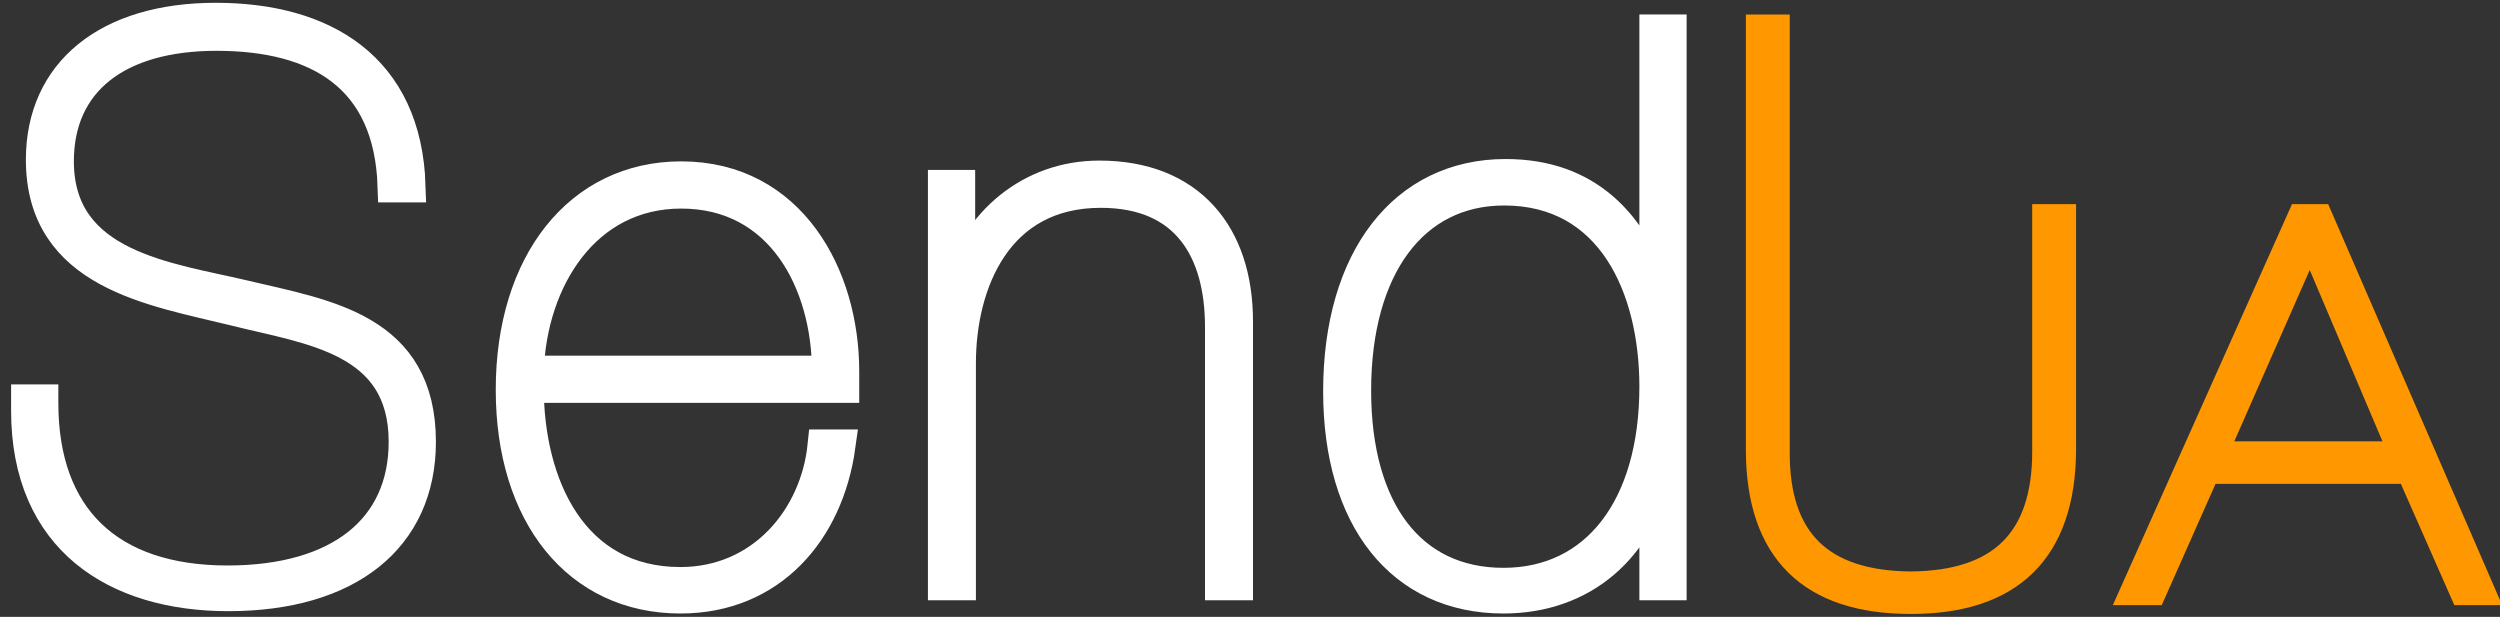 <?xml version="1.0" encoding="UTF-8"?>
<svg width="77px" height="19px" viewBox="0 0 77 19" version="1.1" xmlns="http://www.w3.org/2000/svg" xmlns:xlink="http://www.w3.org/1999/xlink">
    <rect x="0" y="0" width="77" height="19" fill="#333333" stroke="none"/>
    <!-- Generator: sketchtool 41.2 (35397) - http://www.bohemiancoding.com/sketch -->
    <title>7ED3A69F-3898-4F33-85A4-91B10ECC8BE6</title>
    <desc>Created with sketchtool.</desc>
    <defs></defs>
    <g id="Page-1" stroke="none" stroke-width="1" fill="none" fill-rule="evenodd">
        <g id="Отправить_02" transform="translate(-69, -35)">
            <g id="menu">
                <g id="Group-6" transform="translate(25, 27)">
                    <g id="name_app_main" transform="translate(44.842, 8.556)">
                        <path d="M73.294,13.538 L70.323,6.54 L70.289,6.54 L67.207,13.538 L73.294,13.538 Z M67.071,13.847 L65.414,17.583 L65.004,17.583 L70.076,6.231 L70.537,6.231 L75.463,17.583 L75.078,17.583 L73.431,13.847 L67.071,13.847 Z" id="Fill-13" stroke="#FF9800" fill="#FF9800"></path>
                        <path d="M62.25,6.231 L62.601,6.231 L62.601,13.351 C62.567,16.353 61.037,17.854 58.011,17.854 C54.981,17.854 53.453,16.353 53.431,13.351 L53.431,0.392 L53.782,0.392 L53.782,13.356 C53.764,16.128 55.174,17.524 58.011,17.545 C60.837,17.524 62.25,16.127 62.25,13.353 L62.25,6.231 Z" id="Fill-10" stroke="#FF9800" fill="#FF9800"></path>
                        <path d="M40.889,11.472 C40.889,15.183 42.596,17.433 45.463,17.433 C48.331,17.433 50.151,15.087 50.151,11.353 C50.151,8.289 48.808,5.273 45.486,5.273 C42.664,5.273 40.889,7.666 40.889,11.472 L40.889,11.472 Z M50.606,17.433 L50.151,17.433 L50.151,13.938 C49.65,16.284 47.921,17.84 45.463,17.84 C42.345,17.84 40.411,15.422 40.411,11.496 C40.411,7.427 42.413,4.842 45.531,4.842 C48.035,4.842 49.446,6.35 50.151,8.552 L50.151,0.39 L50.606,0.39 L50.606,17.433 Z" id="Fill-8" stroke="#FFFFFF" fill="#FFFFFF"></path>
                        <path d="M28.693,8.265 C29.262,6.302 30.9,4.89 33.017,4.89 C35.793,4.89 37.25,6.685 37.25,9.342 L37.25,17.433 L36.772,17.433 L36.772,9.51 C36.772,7.188 35.748,5.345 33.062,5.345 C29.853,5.345 28.716,8.145 28.716,10.635 L28.716,17.433 L28.238,17.433 L28.238,5.177 L28.693,5.177 L28.693,8.265 Z" id="Fill-6" stroke="#FFFFFF" fill="#FFFFFF"></path>
                        <path d="M20.138,5.368 C17.18,5.368 15.496,8.026 15.405,10.898 L24.667,10.898 C24.667,8.145 23.233,5.368 20.138,5.368 M20.115,17.84 C16.975,17.84 14.927,15.302 14.927,11.449 C14.927,7.547 17.02,4.914 20.138,4.914 C23.506,4.914 25.122,7.954 25.122,10.874 L25.122,11.353 L15.405,11.353 C15.405,14.393 16.77,17.409 20.115,17.409 C22.642,17.409 24.303,15.398 24.531,13.172 L25.008,13.172 C24.644,15.805 22.892,17.84 20.115,17.84" id="Fill-4" stroke="#FFFFFF" fill="#FFFFFF"></path>
                        <path d="M11.288,5.177 C11.174,1.778 8.944,0.509 5.826,0.509 C2.754,0.509 0.933,1.945 0.933,4.411 C0.933,7.69 4.392,8.026 6.691,8.576 C9.217,9.174 12.084,9.581 12.084,13.052 C12.084,15.997 9.877,17.768 6.19,17.768 C2.731,17.768 1.50220479e-05,16.044 1.50220479e-05,12.095 L1.50220479e-05,11.784 L0.455,11.784 L0.455,11.855 C0.455,15.398 2.503,17.361 6.167,17.361 C9.604,17.361 11.629,15.757 11.629,13.052 C11.629,9.845 8.671,9.557 6.395,8.983 C3.869,8.361 0.455,7.882 0.455,4.363 C0.455,1.682 2.481,0.03 5.803,0.03 C9.126,0.03 11.652,1.539 11.766,5.177 L11.288,5.177 Z" id="Fill-1" stroke="#FFFFFF" fill="#FFFFFF"></path>
                    </g>
                </g>
            </g>
        </g>
    </g>
</svg>
